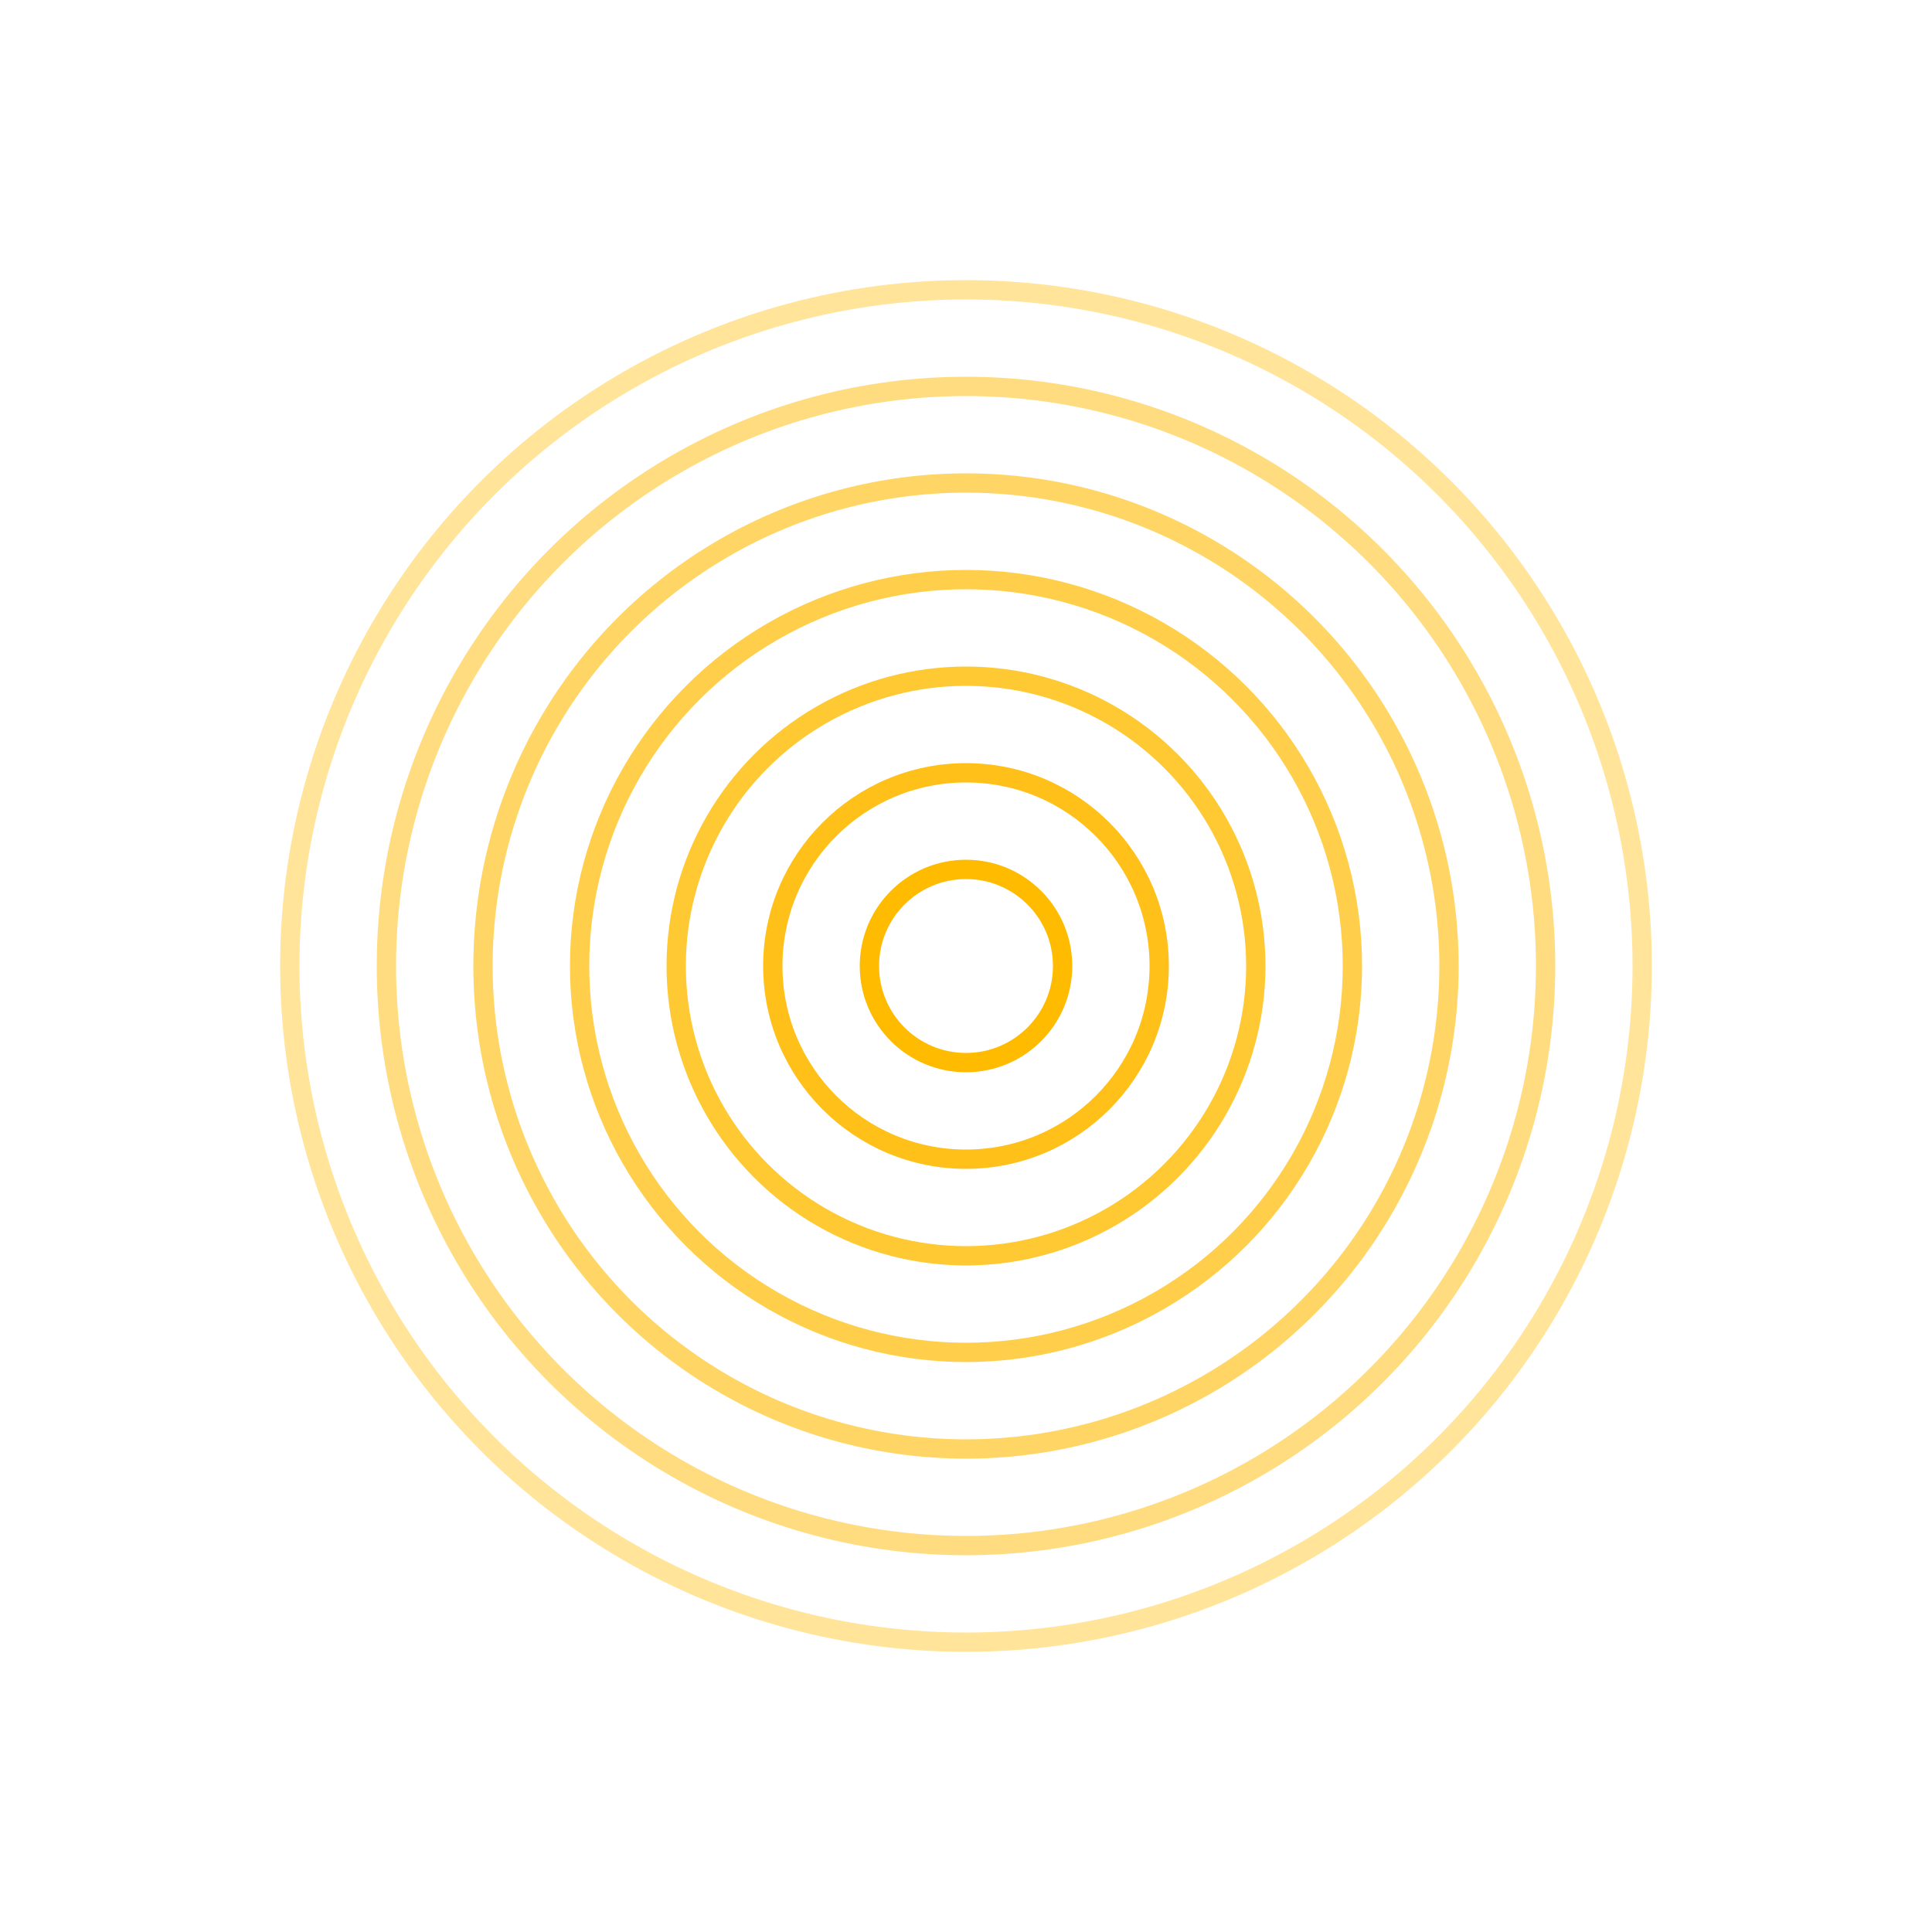 <svg xmlns="http://www.w3.org/2000/svg" width="200" height="200" version="1.1">
  <circle cx="100" cy="100" r="10"  stroke="rgba(255,187,0,1)" stroke-width="2" fill="none"/>
  <circle cx="100" cy="100"  r="20"  stroke="rgba(255,187,0,0.9)" stroke-width="2" fill="none"/>
  <circle cx="100" cy="100"  r="30"  stroke="rgba(255,187,0,0.8)" stroke-width="2" fill="none"/>
  <circle cx="100" cy="100" r="40"  stroke="rgba(255,187,0,0.7)" stroke-width="2" fill="none"/>
  <circle cx="100" cy="100" r="50"  stroke="rgba(255,187,0,0.6)" stroke-width="2" fill="none"/>
  <circle cx="100" cy="100" r="60"  stroke="rgba(255,187,0,0.5)" stroke-width="2" fill="none"/>
  <circle cx="100" cy="100"  r="70"  stroke="rgba(255,187,0,0.4)" stroke-width="2" fill="none"/>
</svg>